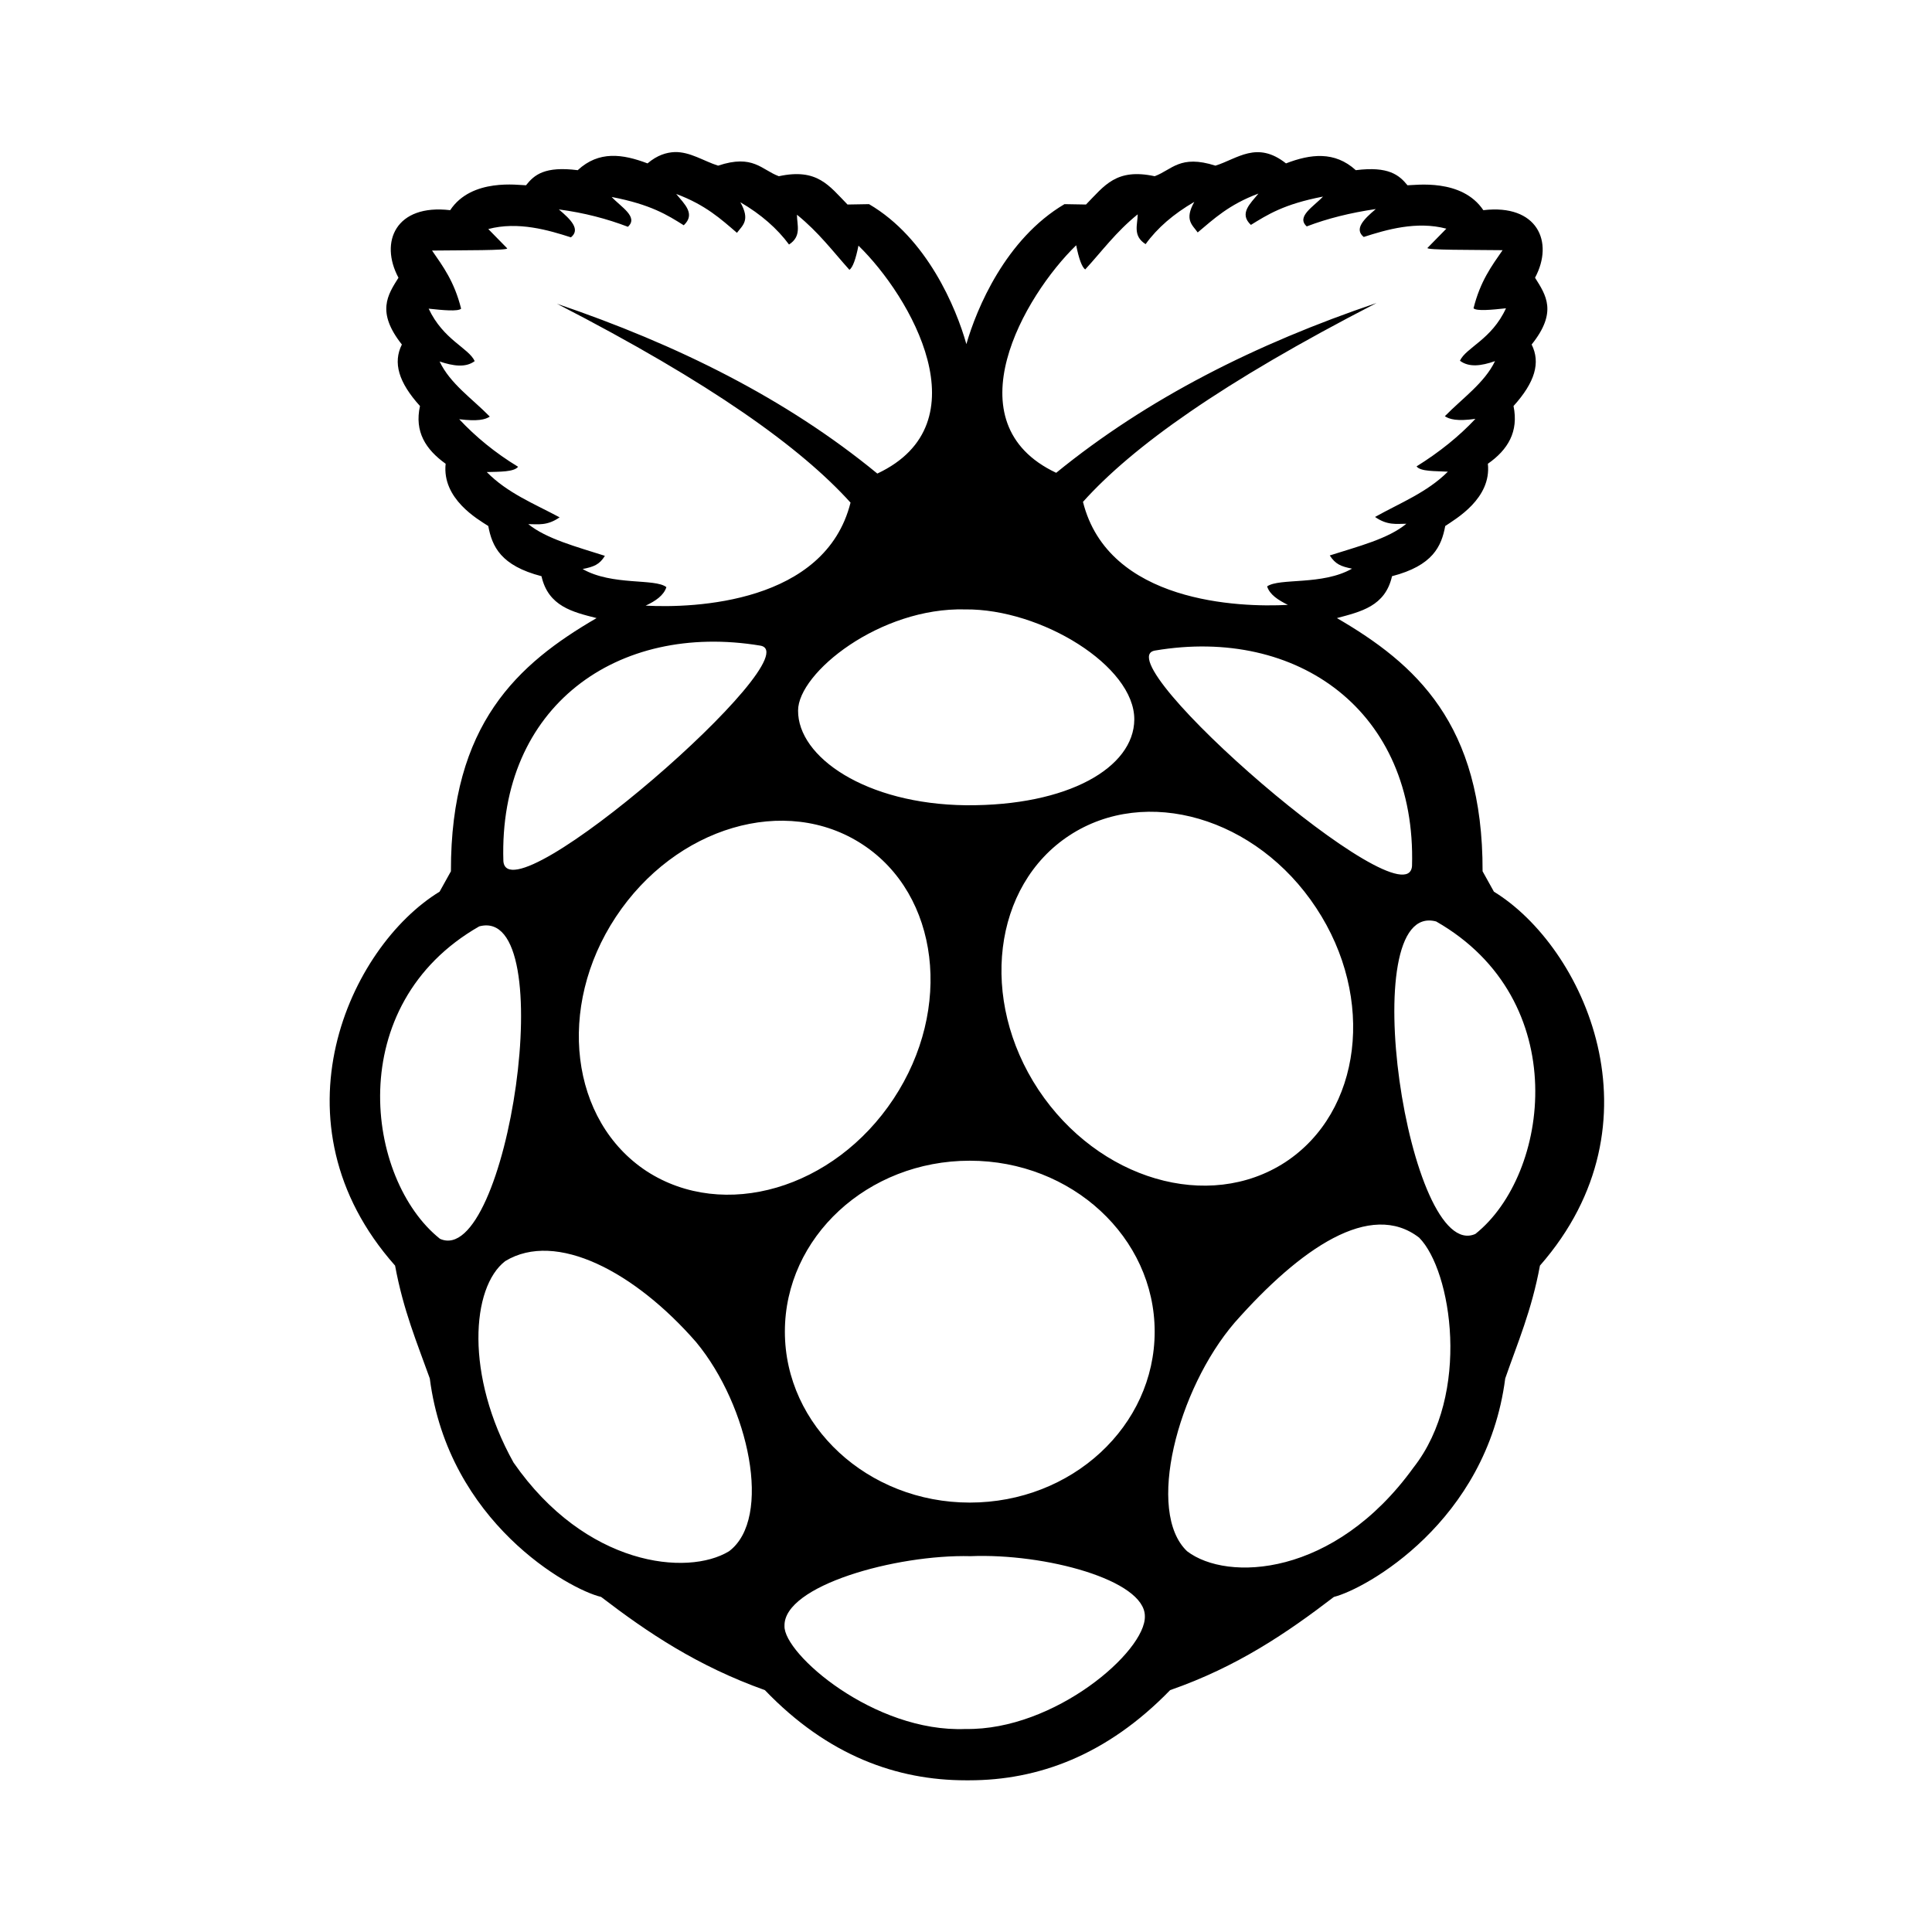 <?xml version="1.0" encoding="utf-8"?>
<!-- Generator: Adobe Illustrator 22.1.0, SVG Export Plug-In . SVG Version: 6.00 Build 0)  -->
<svg version="1.1" id="Ebene_1" xmlns="http://www.w3.org/2000/svg" xmlns:xlink="http://www.w3.org/1999/xlink" x="0px" y="0px"
	 viewBox="0 0 512 512" style="enable-background:new 0 0 512 512;" xml:space="preserve">
<title>ionicons-v5_logos</title>
<g>
	<path d="M395.9,236.3l-3-5.4c0.1-39.1-17.8-55-38.6-67.1c6.3-1.7,12.8-3.1,14.6-11.1c10.8-2.8,13.1-7.9,14.1-13.3
		c2.8-1.9,12.3-7.3,11.3-16.5c5.3-3.7,8.2-8.5,6.8-15.3c5.7-6.3,7.2-11.5,4.8-16.3c6.9-8.6,3.8-13.1,0.9-17.7
		c5.1-9.5,0.6-19.6-13.7-17.9c-5.7-8.5-18.1-6.6-20.1-6.6c-2.2-2.7-5-5.1-13.7-4c-5.6-5.1-12-4.3-18.5-1.8
		c-7.7-6.1-12.9-1.2-18.7,0.6c-9.4-3-11.5,1.1-16.1,2.8c-10.2-2.2-13.3,2.5-18.2,7.5l-5.7-0.1c-15.6,9.2-23.3,27.7-26,37.1
		c-2.7-9.6-10.4-28.1-25.8-37.1l-5.7,0.1c-4.9-5-8-9.7-18.2-7.5c-4.6-1.7-6.8-5.9-16.1-2.8c-3.8-1.2-7.4-3.7-11.5-3.6
		c-2.2,0.1-4.6,0.8-7.2,3c-6.6-2.5-12.9-3.4-18.5,1.8c-8.7-1.1-11.5,1.2-13.7,4c-1.9,0-14.4-2-20.1,6.6
		c-14.4-1.7-18.8,8.4-13.7,17.9c-2.9,4.6-5.9,9.1,0.9,17.7c-2.4,4.8-0.9,10,4.8,16.3c-1.5,6.8,1.5,11.5,6.8,15.3
		c-1,9.3,8.5,14.7,11.3,16.5c1,5.4,3.3,10.5,14.1,13.3c1.8,8,8.3,9.5,14.6,11.1c-20.8,12.1-38.7,28-38.6,67.1l-3,5.4
		c-23.9,14.6-45.4,61.2-11.8,99.1c2.2,11.9,5.8,20.4,9.2,29.9c4.9,38.1,36.9,55.9,45.4,57.9c12.4,9.5,25.5,18.3,43.4,24.7
		c16.7,17.4,35,23.9,53.3,23.9c0.3,0,0.5,0,0.8,0c18.3,0,36.5-6.6,53.3-23.9c17.8-6.2,31-15.2,43.4-24.7
		c8.4-2.1,40.5-19.9,45.4-57.9c3.3-9.5,7-18,9.2-29.9C441.3,297.5,419.7,250.9,395.9,236.3z M374.2,229.5
		c-1.2,15.7-82.1-54.8-68.1-57.1C343.9,166,375.4,188.5,374.2,229.5z M285.2,65c0.7,3.5,1.5,5.8,2.4,6.4c4.5-4.9,8.1-9.9,13.9-14.6
		c0,2.7-1.4,5.7,2.1,7.9c3.1-4.3,7.4-8,12.9-11.2c-2.7,4.8-0.5,6.1,0.9,8.1c4.3-3.6,8.3-7.4,16.1-10.3c-2.2,2.7-5.2,5.3-2,8.3
		c4.4-2.7,8.7-5.5,19.1-7.5c-2.4,2.6-7.2,5.3-4.3,7.9c5.5-2.1,11.5-3.6,18.3-4.6c-3.2,2.7-5.8,5.3-3.2,7.4c5.9-1.9,14-4.3,21.9-2.2
		l-5,5.1c-0.5,0.6,11.8,0.5,19.9,0.6c-2.9,4.2-5.9,8.2-7.7,15.4c0.8,0.8,4.9,0.4,8.6,0c-3.8,8.3-10.6,10.4-12.2,13.9
		c2.4,1.8,5.6,1.4,9.3,0.1c-2.8,5.8-8.6,9.8-13.3,14.6c1.2,0.8,3.2,1.4,8.1,0.7c-4.3,4.6-9.5,8.8-15.6,12.6c1.1,1.4,4.9,1.2,8.3,1.4
		c-5.5,5.5-12.7,8.3-19.3,12c3.3,2.3,5.7,1.8,8.3,1.8c-4.8,4-12.8,6-20.3,8.4c1.5,2.3,2.9,2.9,5.9,3.5c-7.9,4.5-19.2,2.4-22.5,4.7
		c0.7,2.2,2.9,3.6,5.5,4.9c-12.8,0.7-47.6-0.5-54.3-27.3c13.1-14.6,36.8-31.6,77.8-52.7c-31.9,10.8-60.6,25.2-84.9,45
		C251.9,112.1,271.4,78.4,285.2,65z M255.8,161.5c20.1-0.2,44.9,15,44.8,29.2c-0.1,12.7-17.5,22.9-44.6,22.7
		c-26.6-0.3-44.6-12.8-44.5-25.1C211.5,178.3,233.2,160.9,255.8,161.5z M154.4,150.8c3-0.6,4.5-1.2,5.9-3.5
		c-7.5-2.4-15.5-4.5-20.3-8.4c2.6,0,5,0.5,8.3-1.8c-6.7-3.6-13.8-6.4-19.3-12c3.4-0.1,7.2,0,8.3-1.4c-6.1-3.7-11.3-8-15.6-12.6
		c4.9,0.6,6.9,0.1,8.1-0.7c-4.7-4.8-10.5-8.7-13.3-14.6c3.6,1.2,6.9,1.7,9.3-0.1c-1.6-3.5-8.3-5.6-12.2-13.9c3.7,0.4,7.8,0.8,8.6,0
		c-1.8-7.2-4.8-11.2-7.7-15.4c8.1-0.1,20.4,0,19.9-0.6l-5-5.1c7.9-2.1,16,0.3,21.9,2.2c2.6-2.1,0-4.7-3.2-7.4
		c6.8,0.9,12.8,2.5,18.3,4.6c2.9-2.6-1.9-5.3-4.3-7.9c10.4,2,14.8,4.8,19.1,7.5c3.2-3,0.2-5.6-2-8.3c7.8,2.9,11.9,6.7,16.1,10.3
		c1.5-2,3.6-3.3,0.9-8.1c5.5,3.2,9.8,7,12.9,11.2c3.4-2.2,2.1-5.2,2.1-7.9c5.8,4.7,9.5,9.7,13.9,14.6c0.9-0.6,1.7-2.9,2.4-6.4
		c13.8,13.4,33.3,47.1,5,60.4c-24.2-19.9-53.1-34.2-84.9-45c41,21.1,64.7,38.2,77.8,52.7c-6.7,26.7-41.5,28-54.3,27.3
		c2.6-1.2,4.8-2.7,5.5-4.9C173.6,153.2,162.3,155.3,154.4,150.8z M201.5,171.1c13.9,2.4-66.9,72.9-68.1,57.1
		C132.1,187.2,163.6,164.8,201.5,171.1z M116.6,328.3c-19.7-15.7-26-62,10.4-82.8C149,239.6,134.4,336.3,116.6,328.3z M193.2,411.1
		c-11,6.7-38,4-57.1-23.5c-12.9-23.1-11.2-46.5-2.2-53.4c13.5-8.2,34.4,2.9,50.6,21.5C198.5,372.6,204.8,402.4,193.2,411.1z
		 M171.4,310.4c-20.3-13.3-24-43.5-8.2-67.4c15.8-23.9,45-32.6,65.4-19.2c20.3,13.3,24,43.5,8.2,67.4
		C221,315.1,191.8,323.6,171.4,310.4z M255.9,458.2c-24.3,1-48.3-20-48-27.3c-0.3-10.7,29.6-19,49.3-18.5
		c19.7-0.8,46.2,6.3,46.2,15.9C303.7,437.6,279.5,458.6,255.9,458.2z M257,398.2c-27,0-49-20.3-49-45.3c0-25,21.9-45.3,49-45.3
		c27,0,49,20.3,49,45.3C306,377.9,284.1,398.2,257,398.2z M275.2,288.8c-15.8-23.9-12.1-54.1,8.2-67.4s49.6-4.8,65.4,19.2
		c15.8,23.9,12.1,54.1-8.2,67.4C320.3,321.2,291.1,312.7,275.2,288.8z M374.6,388.9c-21,29.1-49.4,30.3-60,22.2
		c-11-10.4-2.6-42.9,12.6-60.6c17.4-19.7,36-32.5,48.9-22.5C384.7,336.7,389.9,369.4,374.6,388.9z M391,327
		c-17.8,8-32.4-88.7-10.4-82.8C417,265,410.7,311.3,391,327z"/>
</g>
</svg>

